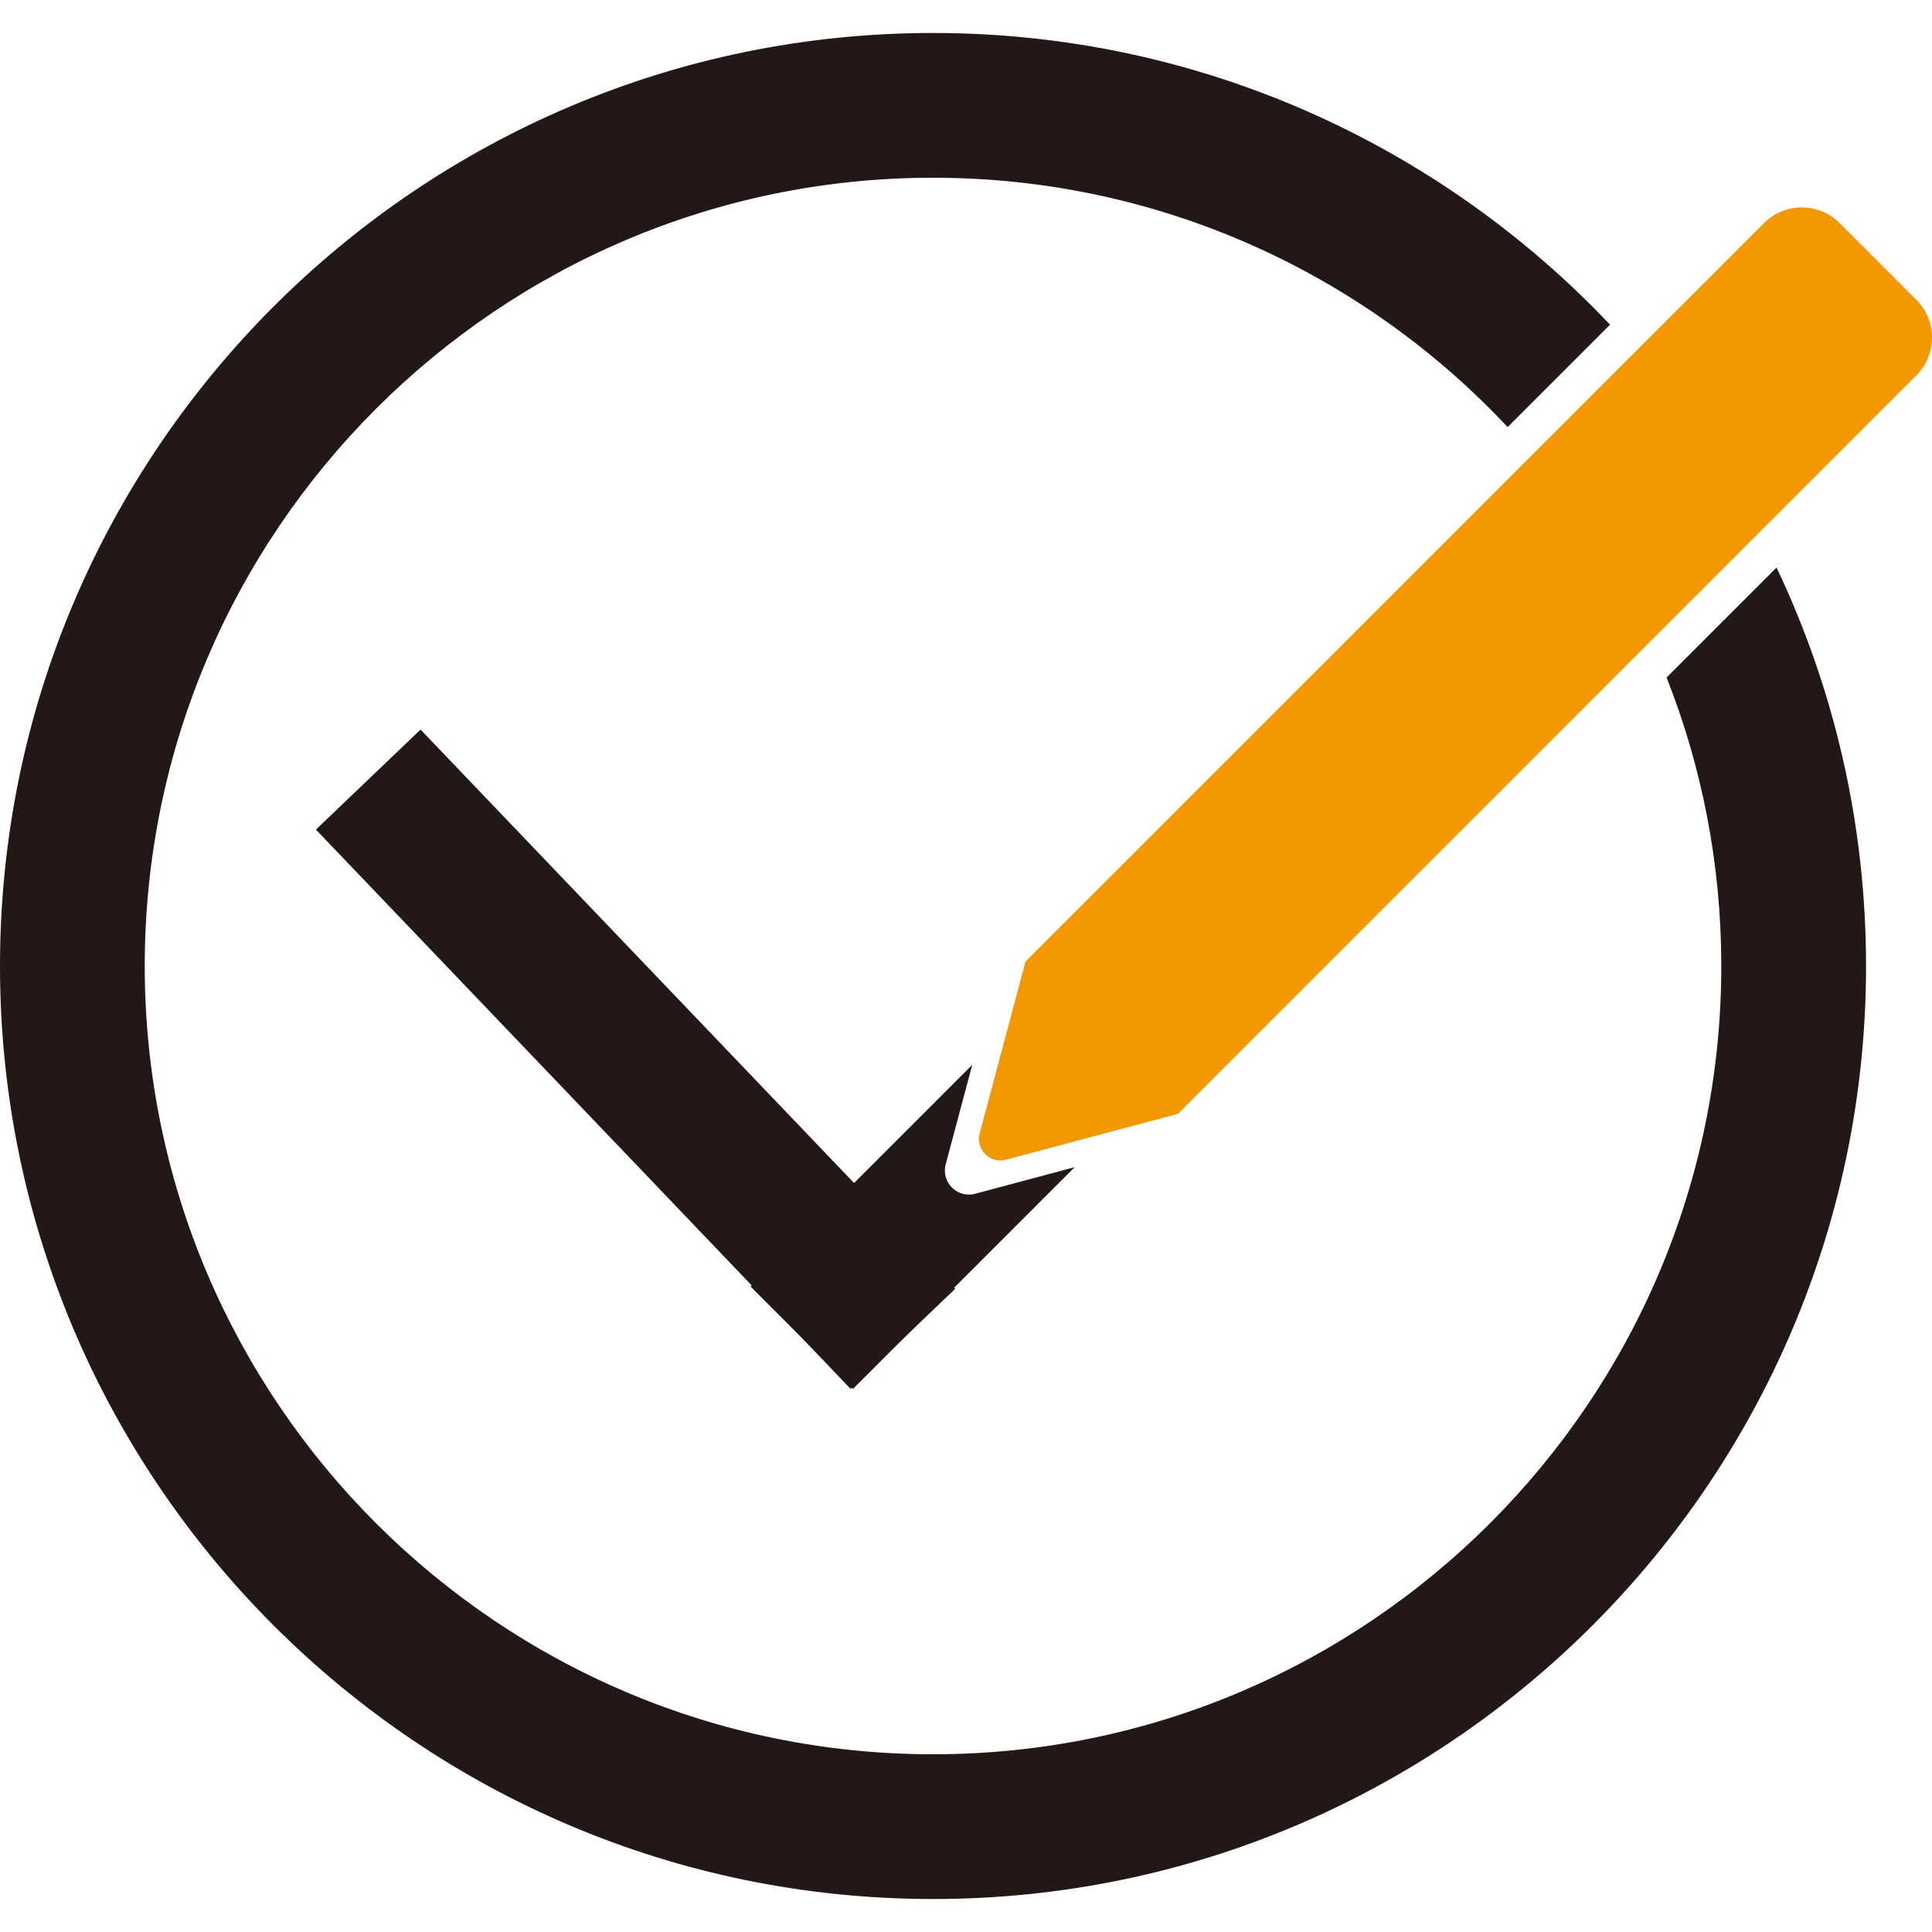 <?xml version="1.0" encoding="UTF-8"?><svg id="_レイヤー_1" xmlns="http://www.w3.org/2000/svg" viewBox="0 0 256 256"><defs><style>.cls-1{fill:#f39800;}.cls-2{fill:#231815;}.cls-3{fill:none;stroke:#231815;stroke-linecap:square;stroke-miterlimit:10;stroke-width:19.18px;}</style></defs><path class="cls-2" d="m235.4,75.2l-14.57,14.57c4.68,11.84,7.25,24.75,7.25,38.23,0,57.59-46.85,104.45-104.45,104.45S19.18,185.59,19.18,128,66.04,23.55,123.63,23.55c30,0,57.08,12.71,76.14,33.04l13.57-13.57C190.8,19.23,158.92,4.37,123.63,4.37,55.46,4.37,0,59.83,0,128s55.46,123.63,123.63,123.63,123.63-55.46,123.63-123.63c0-18.88-4.25-36.78-11.86-52.8Z"/><line class="cls-3" x1="113.01" y1="170.47" x2="55.42" y2="110.23"/><path class="cls-2" d="m142.39,154.67l-29.37,29.37-13.57-13.57,29.38-29.38-3.52,13.19c-.63,2.37,1.53,4.53,3.9,3.9l13.17-3.52Z"/><path class="cls-1" d="m253.92,49.74l-97.84,97.85-22.79,6.08c-2.11.56-4.05-1.37-3.48-3.48l6.08-22.79L233.74,29.56c2.77-2.77,7.26-2.77,10.02,0l10.16,10.16c2.77,2.77,2.77,7.26,0,10.03Z"/></svg>